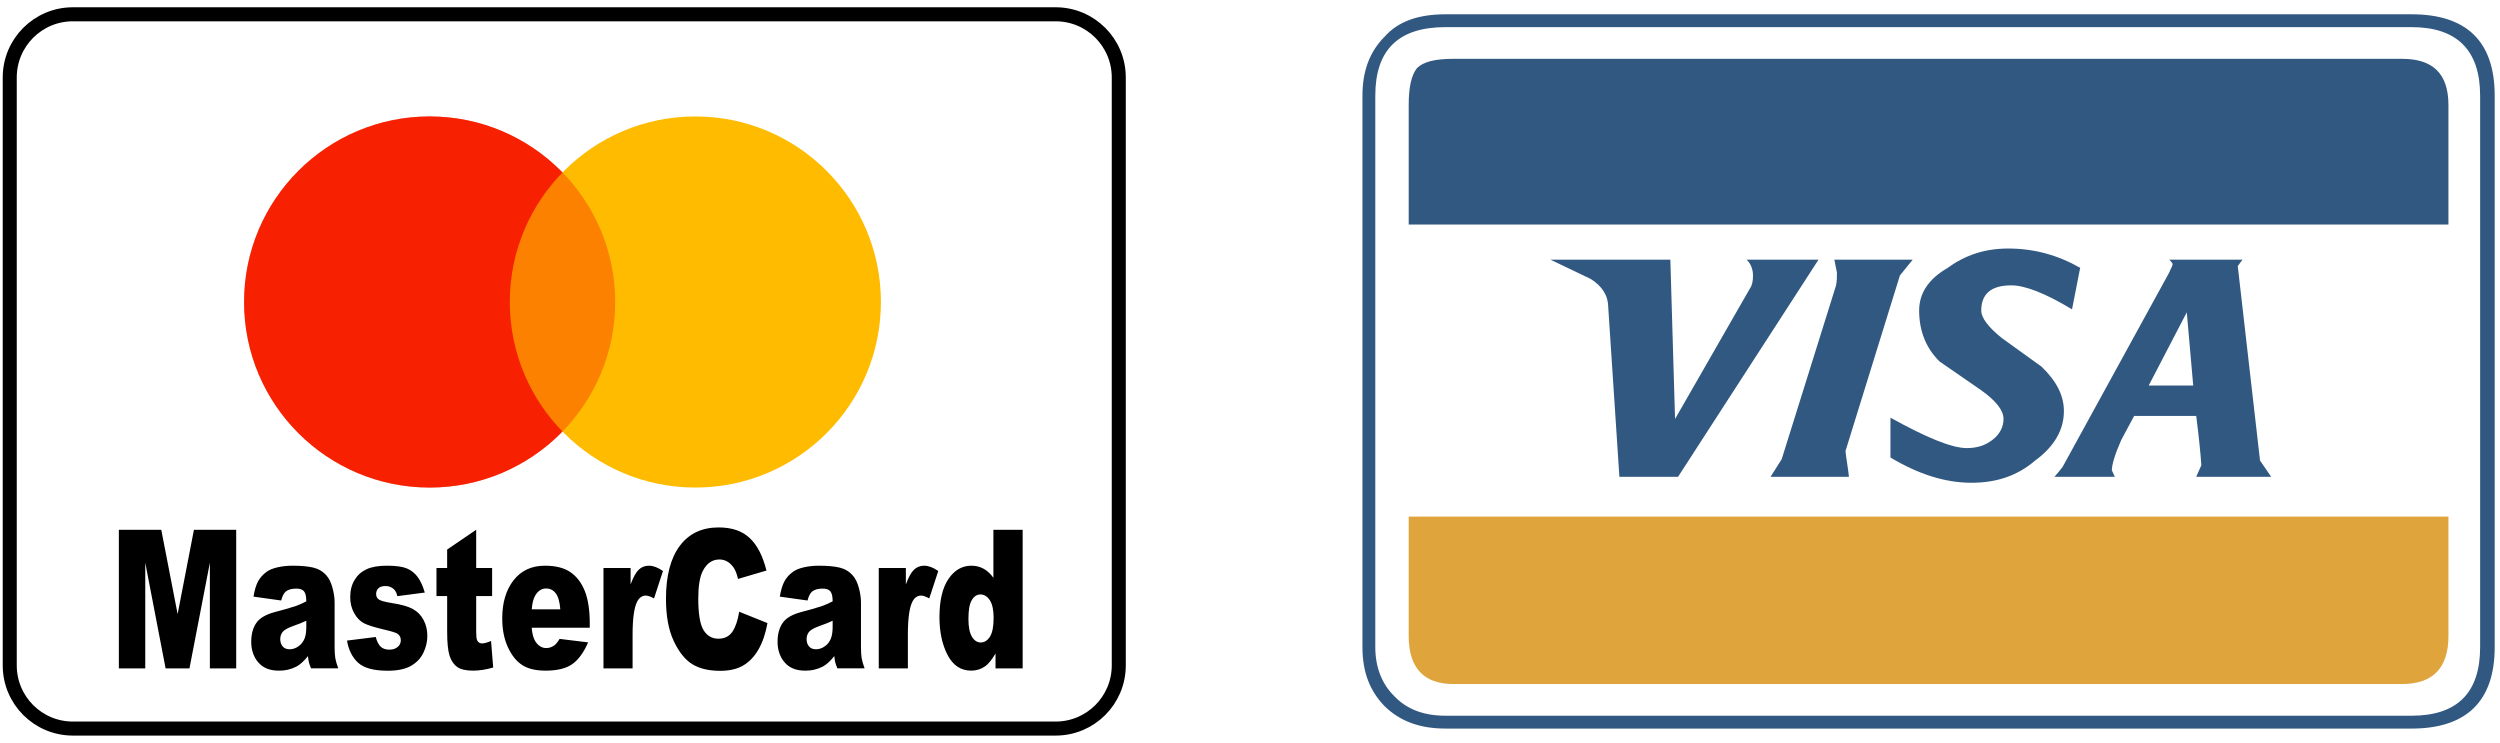 <svg width="175" height="52" viewBox="0 0 175 52" fill="none" xmlns="http://www.w3.org/2000/svg">
<path d="M73.894 1H5.102C2.661 1 0.682 2.979 0.682 5.42V46.58C0.682 49.021 2.661 51 5.102 51H73.894C76.335 51 78.314 49.021 78.314 46.58V5.42C78.314 2.979 76.335 1 73.894 1Z" stroke="black" stroke-width="0.982" stroke-linecap="round" stroke-linejoin="round"/>
<path fill-rule="evenodd" clip-rule="evenodd" d="M43.063 21.14C43.063 28.312 37.248 34.129 30.075 34.129C22.9 34.129 17.085 28.314 17.085 21.14C17.085 13.966 22.9 8.151 30.075 8.151C37.247 8.151 43.063 13.966 43.063 21.14Z" fill="#F72000"/>
<path fill-rule="evenodd" clip-rule="evenodd" d="M61.664 21.14C61.664 28.312 55.849 34.129 48.675 34.129C41.501 34.129 35.686 28.314 35.686 21.14C35.686 13.966 41.501 8.151 48.675 8.151C55.847 8.151 61.664 13.966 61.664 21.14Z" fill="#FFBB00"/>
<path fill-rule="evenodd" clip-rule="evenodd" d="M43.063 21.14C43.063 28.312 37.248 34.129 30.075 34.129C22.9 34.129 17.085 28.314 17.085 21.14C17.085 13.966 22.9 8.151 30.075 8.151C37.247 8.151 43.063 13.966 43.063 21.14Z" fill="#F72000" fill-opacity="0.378"/>
<path d="M8.32 37.086H11.289L12.434 42.988L13.575 37.086H16.534V46.787H14.691V39.389L13.262 46.787H11.592L10.168 39.389V46.787H8.32V37.086ZM19.683 42.035L17.745 41.764C17.818 41.313 17.924 40.96 18.061 40.702C18.2 40.443 18.398 40.221 18.657 40.03C18.842 39.894 19.098 39.788 19.424 39.713C19.749 39.638 20.101 39.599 20.479 39.599C21.087 39.599 21.576 39.645 21.944 39.735C22.313 39.826 22.62 40.014 22.866 40.301C23.038 40.5 23.175 40.781 23.274 41.145C23.374 41.509 23.423 41.857 23.423 42.187V45.291C23.423 45.622 23.44 45.881 23.471 46.069C23.503 46.256 23.571 46.494 23.678 46.785H21.775C21.716 46.654 21.666 46.516 21.625 46.372C21.594 46.226 21.571 46.077 21.556 45.926C21.29 46.266 21.026 46.508 20.763 46.654C20.365 46.858 19.94 46.957 19.514 46.945C18.883 46.945 18.403 46.751 18.076 46.362C17.92 46.186 17.795 45.965 17.71 45.717C17.625 45.469 17.583 45.199 17.586 44.927C17.586 44.393 17.703 43.955 17.939 43.611C18.175 43.265 18.61 43.011 19.244 42.842C19.74 42.717 20.233 42.575 20.724 42.416C20.95 42.334 21.189 42.226 21.441 42.095C21.441 41.764 21.39 41.532 21.287 41.4C21.184 41.267 21.003 41.202 20.743 41.202C20.412 41.202 20.162 41.272 19.997 41.414C19.867 41.523 19.763 41.731 19.683 42.035ZM21.441 43.451C21.155 43.586 20.864 43.703 20.569 43.802C20.157 43.948 19.897 44.09 19.787 44.232C19.735 44.294 19.692 44.371 19.663 44.456C19.634 44.541 19.618 44.634 19.617 44.727C19.617 44.94 19.673 45.114 19.785 45.248C19.896 45.383 20.059 45.449 20.275 45.449C20.501 45.449 20.712 45.377 20.905 45.231C21.08 45.112 21.224 44.927 21.32 44.699C21.401 44.488 21.441 44.217 21.441 43.881V43.451ZM24.29 44.841L26.303 44.589C26.386 44.907 26.503 45.134 26.652 45.271C26.801 45.408 27 45.476 27.249 45.476C27.522 45.476 27.733 45.398 27.882 45.244C27.936 45.197 27.98 45.133 28.01 45.058C28.041 44.983 28.057 44.899 28.057 44.814C28.057 44.62 27.98 44.47 27.828 44.364C27.718 44.289 27.427 44.197 26.955 44.086C26.252 43.923 25.762 43.772 25.489 43.633C25.212 43.492 24.972 43.247 24.797 42.928C24.61 42.603 24.511 42.205 24.515 41.796C24.515 41.333 24.616 40.934 24.819 40.599C25.021 40.263 25.3 40.014 25.655 39.849C26.011 39.683 26.486 39.599 27.085 39.599C27.716 39.599 28.183 39.664 28.482 39.792C28.783 39.919 29.034 40.117 29.235 40.386C29.436 40.655 29.602 41.02 29.735 41.479L27.813 41.731C27.776 41.532 27.688 41.357 27.564 41.236C27.391 41.089 27.19 41.015 26.985 41.023C26.756 41.023 26.59 41.077 26.484 41.185C26.436 41.229 26.397 41.288 26.37 41.356C26.343 41.425 26.328 41.501 26.328 41.578C26.328 41.751 26.395 41.881 26.527 41.969C26.66 42.057 26.949 42.136 27.394 42.207C28.068 42.309 28.57 42.45 28.899 42.631C29.227 42.811 29.479 43.07 29.653 43.406C29.828 43.739 29.914 44.109 29.914 44.51C29.914 44.916 29.823 45.311 29.637 45.694C29.454 46.078 29.163 46.383 28.767 46.611C28.369 46.838 27.829 46.951 27.145 46.951C26.179 46.951 25.49 46.769 25.08 46.402C24.672 46.04 24.389 45.479 24.291 44.841H24.29ZM33.333 37.084V39.759H34.448V41.724H33.333V44.219C33.333 44.519 33.354 44.718 33.397 44.814C33.464 44.964 33.58 45.04 33.746 45.04C33.895 45.04 34.104 44.982 34.374 44.868L34.523 46.726C34.022 46.872 33.553 46.945 33.118 46.945C32.613 46.945 32.242 46.859 32.002 46.686C31.762 46.514 31.575 46.237 31.471 45.902C31.357 45.553 31.301 44.984 31.301 44.2V41.724H30.553V39.759H31.3V38.468L33.333 37.084ZM41.283 43.941H37.218C37.254 44.374 37.342 44.695 37.482 44.907C37.575 45.055 37.693 45.173 37.826 45.252C37.959 45.331 38.104 45.369 38.249 45.363C38.448 45.363 38.637 45.298 38.817 45.165C38.927 45.08 39.044 44.933 39.171 44.722L41.168 44.967C40.863 45.673 40.494 46.178 40.063 46.485C39.63 46.791 39.011 46.945 38.204 46.945C37.503 46.945 36.952 46.814 36.551 46.552C36.149 46.289 35.815 45.873 35.551 45.301C35.288 44.729 35.156 44.058 35.156 43.285C35.156 42.187 35.42 41.298 35.95 40.618C36.479 39.939 37.211 39.599 38.145 39.599C38.901 39.599 39.499 39.752 39.938 40.057C40.376 40.361 40.709 40.803 40.94 41.38C41.168 41.958 41.283 42.711 41.283 43.636V43.941ZM39.221 42.651C39.18 42.13 39.075 41.757 38.904 41.533C38.734 41.306 38.508 41.195 38.229 41.195C38.079 41.189 37.93 41.233 37.795 41.322C37.661 41.411 37.545 41.542 37.457 41.704C37.334 41.916 37.255 42.231 37.223 42.651H39.221ZM42.244 39.759H44.143V40.91C44.324 40.412 44.514 40.069 44.708 39.881C44.901 39.694 45.142 39.599 45.428 39.599C45.726 39.599 46.053 39.724 46.408 39.97L45.782 41.89C45.542 41.757 45.353 41.691 45.214 41.691C45.091 41.686 44.969 41.723 44.861 41.799C44.752 41.876 44.661 41.989 44.596 42.127C44.387 42.538 44.281 43.305 44.281 44.43V46.787H42.244V39.759ZM51.744 42.822L53.722 43.616C53.589 44.352 53.38 44.968 53.093 45.462C52.809 45.957 52.454 46.33 52.031 46.58C51.607 46.832 51.068 46.958 50.413 46.958C49.621 46.958 48.972 46.805 48.469 46.498C47.966 46.192 47.531 45.653 47.166 44.88C46.8 44.109 46.618 43.121 46.618 41.916C46.618 40.31 46.94 39.076 47.582 38.214C48.225 37.35 49.134 36.92 50.31 36.92C51.23 36.92 51.952 37.166 52.479 37.662C53.005 38.156 53.396 38.914 53.652 39.938L51.659 40.526C51.612 40.297 51.539 40.078 51.441 39.878C51.32 39.655 51.161 39.474 50.977 39.349C50.787 39.223 50.577 39.16 50.364 39.163C49.853 39.163 49.461 39.437 49.188 39.984C48.983 40.389 48.879 41.028 48.879 41.895C48.879 42.972 49.003 43.71 49.248 44.109C49.494 44.508 49.839 44.709 50.285 44.709C50.716 44.709 51.042 44.548 51.264 44.225C51.484 43.904 51.644 43.435 51.743 42.824L51.744 42.822ZM56.527 42.035L54.588 41.764C54.662 41.313 54.767 40.96 54.905 40.702C55.043 40.443 55.242 40.221 55.501 40.03C55.686 39.894 55.942 39.788 56.268 39.713C56.593 39.638 56.945 39.599 57.323 39.599C57.931 39.599 58.42 39.645 58.788 39.735C59.156 39.826 59.464 40.014 59.709 40.301C59.882 40.5 60.018 40.781 60.119 41.145C60.218 41.509 60.268 41.857 60.268 42.187V45.291C60.268 45.622 60.284 45.881 60.315 46.069C60.347 46.256 60.416 46.494 60.521 46.785H58.618C58.559 46.654 58.51 46.516 58.469 46.372C58.438 46.226 58.415 46.077 58.4 45.926C58.133 46.266 57.869 46.508 57.607 46.654C57.209 46.858 56.784 46.957 56.357 46.945C55.726 46.945 55.247 46.751 54.92 46.362C54.764 46.186 54.639 45.965 54.554 45.717C54.469 45.469 54.427 45.199 54.43 44.927C54.43 44.393 54.547 43.955 54.782 43.611C55.019 43.265 55.454 43.011 56.088 42.842C56.584 42.717 57.077 42.575 57.568 42.416C57.794 42.334 58.032 42.226 58.285 42.095C58.285 41.764 58.234 41.532 58.13 41.4C58.028 41.267 57.847 41.202 57.587 41.202C57.255 41.202 57.006 41.272 56.841 41.414C56.711 41.523 56.606 41.731 56.527 42.035ZM58.285 43.451C57.999 43.586 57.708 43.703 57.413 43.802C57.002 43.948 56.741 44.09 56.631 44.232C56.578 44.294 56.536 44.371 56.507 44.456C56.478 44.541 56.462 44.634 56.462 44.727C56.462 44.94 56.517 45.114 56.629 45.248C56.74 45.383 56.904 45.449 57.119 45.449C57.345 45.449 57.556 45.377 57.75 45.231C57.924 45.112 58.068 44.927 58.163 44.699C58.244 44.488 58.285 44.217 58.285 43.881V43.451ZM61.513 39.759H63.41V40.91C63.593 40.412 63.783 40.069 63.976 39.881C64.171 39.694 64.411 39.599 64.696 39.599C64.995 39.599 65.322 39.724 65.678 39.97L65.049 41.89C64.811 41.757 64.622 41.691 64.482 41.691C64.359 41.686 64.238 41.723 64.129 41.799C64.021 41.876 63.929 41.989 63.864 42.127C63.655 42.538 63.551 43.305 63.551 44.43V46.787H61.513V39.759ZM71.586 37.084V46.787H69.687V45.748C69.422 46.188 69.18 46.487 68.961 46.64C68.669 46.843 68.343 46.945 67.984 46.945C67.263 46.945 66.713 46.582 66.333 45.853C65.953 45.125 65.762 44.241 65.762 43.2C65.762 42.035 65.973 41.144 66.393 40.525C66.812 39.909 67.346 39.599 67.994 39.599C68.309 39.599 68.596 39.67 68.853 39.812C69.111 39.953 69.339 40.166 69.538 40.447V37.086L71.586 37.084ZM69.553 43.253C69.553 42.701 69.466 42.29 69.289 42.018C69.208 41.888 69.106 41.784 68.99 41.714C68.875 41.644 68.749 41.609 68.622 41.612C68.507 41.611 68.394 41.646 68.291 41.713C68.188 41.781 68.098 41.88 68.029 42.001C67.869 42.262 67.79 42.699 67.79 43.312C67.79 43.885 67.872 44.306 68.037 44.572C68.108 44.697 68.2 44.799 68.306 44.869C68.412 44.938 68.528 44.974 68.646 44.974C68.77 44.976 68.893 44.941 69.005 44.871C69.118 44.801 69.216 44.697 69.294 44.569C69.467 44.3 69.553 43.861 69.553 43.253Z" fill="black"/>
<path fill-rule="evenodd" clip-rule="evenodd" d="M174.629 6.695C174.629 2.889 172.65 1 168.813 1H101.187C99.269 1 97.86 1.51 96.931 2.559C95.882 3.608 95.372 4.957 95.372 6.695V45.305C95.372 47.043 95.882 48.362 96.931 49.441C98.01 50.49 99.389 51 101.187 51H168.813C172.65 51 174.629 49.082 174.629 45.305V6.695ZM168.813 1.899C171.99 1.899 173.609 3.518 173.609 6.695V45.305C173.609 48.512 171.99 50.1 168.813 50.1H101.187C99.658 50.1 98.49 49.651 97.62 48.751C96.721 47.882 96.271 46.683 96.271 45.304V6.695C96.271 3.518 97.86 1.899 101.187 1.899H168.813Z" fill="#315881"/>
<path fill-rule="evenodd" clip-rule="evenodd" d="M101.726 4.118C100.438 4.118 99.628 4.327 99.179 4.777C98.789 5.287 98.609 6.126 98.609 7.355V15.718H171.391V7.355C171.391 5.167 170.311 4.118 168.153 4.118H101.726Z" fill="#315881"/>
<path fill-rule="evenodd" clip-rule="evenodd" d="M98.609 44.525C98.609 46.742 99.658 47.882 101.726 47.882H168.153C170.311 47.882 171.391 46.743 171.391 44.525V36.162H98.609V44.525Z" fill="#DFA43B"/>
<path fill-rule="evenodd" clip-rule="evenodd" d="M122.71 19.285C122.71 19.675 122.65 19.975 122.5 20.185L117.254 29.328L116.924 18.176H108.531L111.349 19.525C112.158 20.035 112.578 20.694 112.578 21.534L113.357 33.375H117.464L127.296 18.176H122.26C122.56 18.446 122.71 18.866 122.71 19.285ZM156.643 18.626L156.972 18.176H151.846C152.026 18.355 152.086 18.446 152.086 18.505C152.025 18.745 151.906 18.895 151.846 19.075L144.382 32.684C144.203 32.923 144.022 33.134 143.813 33.374H148.039L147.829 32.924C147.829 32.534 148.039 31.815 148.489 30.796L149.388 29.117H153.735C153.915 30.526 154.035 31.695 154.095 32.565L153.735 33.374H158.981L158.201 32.235L156.643 18.626ZM153.525 26.989H150.408L153.075 21.863L153.525 26.989ZM140.575 17.397C138.957 17.397 137.578 17.847 136.349 18.746C135 19.525 134.34 20.514 134.34 21.744C134.34 23.153 134.82 24.382 135.779 25.311L138.687 27.319C139.737 28.069 140.246 28.728 140.246 29.328C140.246 29.897 139.976 30.407 139.467 30.796C138.957 31.186 138.387 31.366 137.668 31.366C136.619 31.366 134.82 30.617 132.332 29.238V32.025C134.281 33.195 136.17 33.794 137.998 33.794C139.737 33.794 141.205 33.315 142.465 32.236C143.814 31.246 144.473 30.078 144.473 28.788C144.473 27.709 143.993 26.72 142.914 25.67L140.126 23.662C139.197 22.913 138.687 22.253 138.687 21.744C138.687 20.575 139.377 19.975 140.786 19.975C141.745 19.975 143.154 20.515 145.042 21.654L145.612 18.746C144.023 17.846 142.374 17.397 140.575 17.397ZM129.425 33.374C129.364 32.745 129.244 32.175 129.184 31.575L132.992 19.285L133.891 18.176H128.405C128.465 18.446 128.525 18.806 128.585 19.076C128.585 19.346 128.585 19.675 128.525 19.975L124.718 32.145L123.939 33.375L129.425 33.374Z" fill="#315881"/>
</svg>
